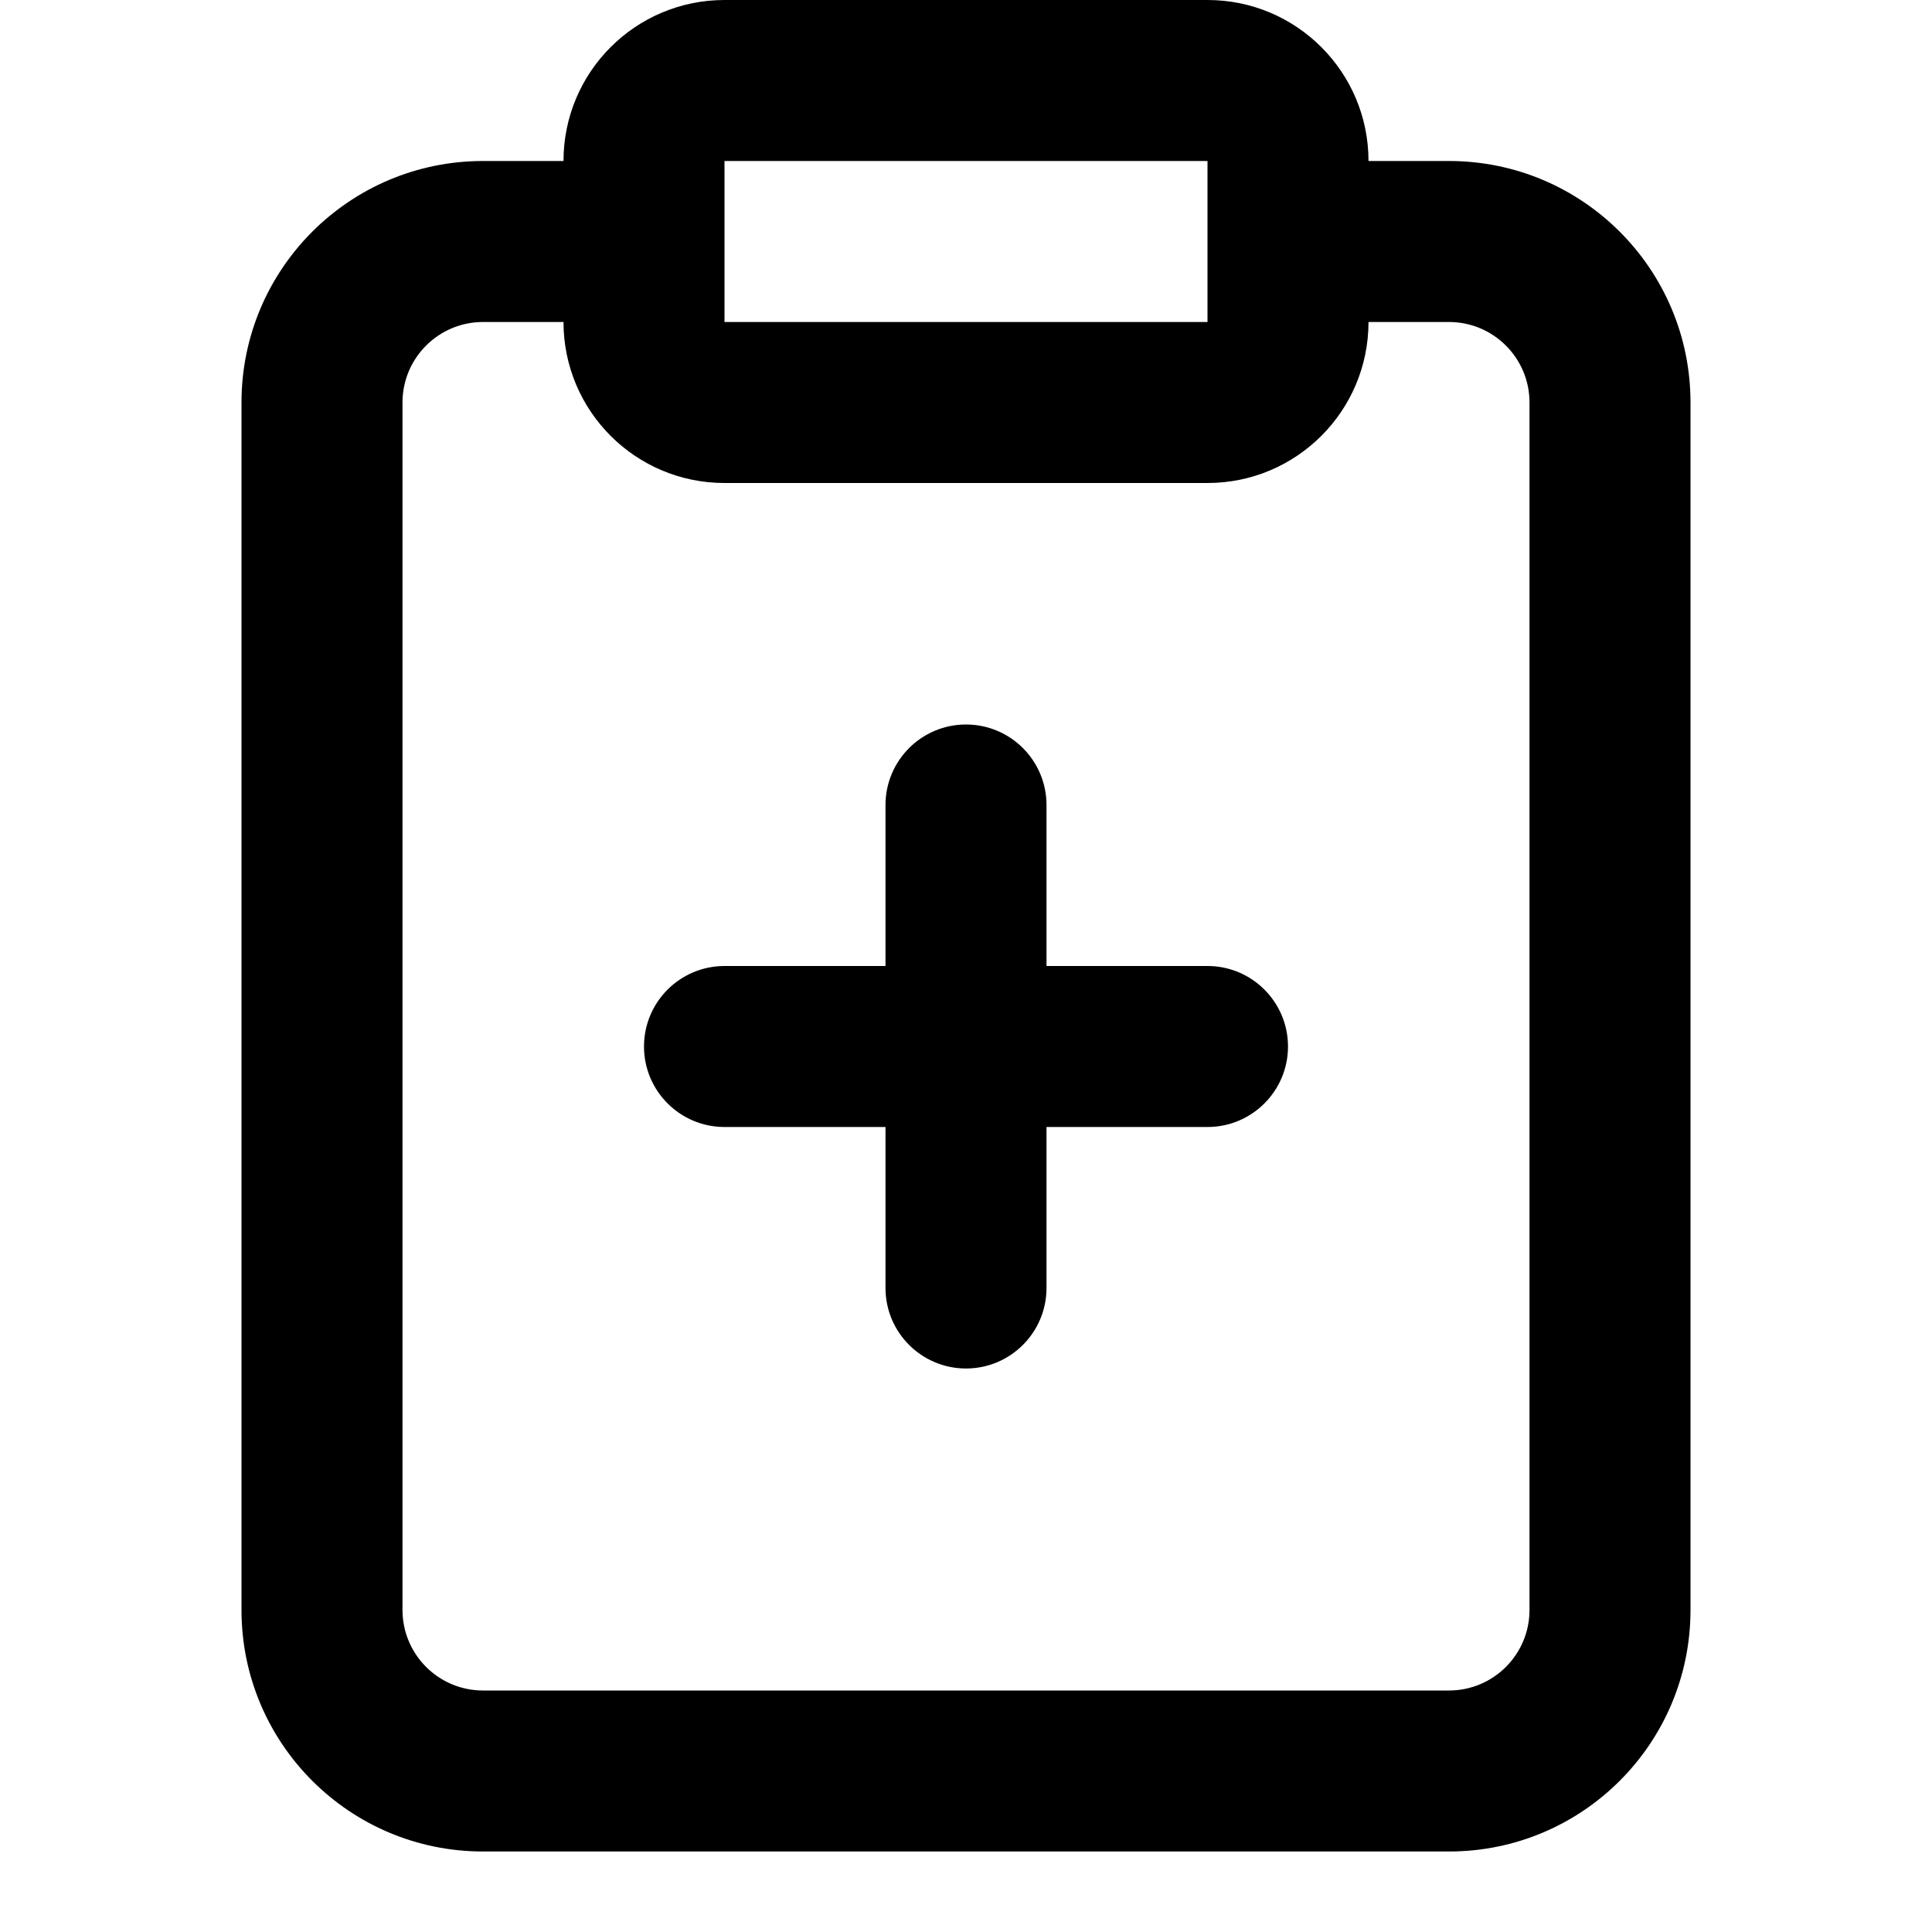 <svg width="24" height="24" viewBox="0 0 24 24" fill="currentColor" xmlns="http://www.w3.org/2000/svg">
<path d="M9 0C7.895 0 7 0.895 7 2H6C4.343 2 3 3.343 3 5V20C3 21.657 4.343 23 6 23H18C19.657 23 21 21.657 21 20V5C21 3.343 19.657 2 18 2H17C17 0.895 16.105 0 15 0H9ZM17 4H18C18.552 4 19 4.448 19 5V20C19 20.552 18.552 21 18 21H6C5.448 21 5 20.552 5 20V5C5 4.448 5.448 4 6 4H7C7 5.105 7.895 6 9 6H15C16.105 6 17 5.105 17 4ZM9 2H15V4H9V2Z" fill="currentColor"/>
<path d="M13 10C13 9.448 12.552 9 12 9C11.448 9 11 9.448 11 10V12H9C8.448 12 8 12.448 8 13C8 13.552 8.448 14 9 14H11V16C11 16.552 11.448 17 12 17C12.552 17 13 16.552 13 16V14H15C15.552 14 16 13.552 16 13C16 12.448 15.552 12 15 12H13V10Z" fill="black"/>
</svg>
